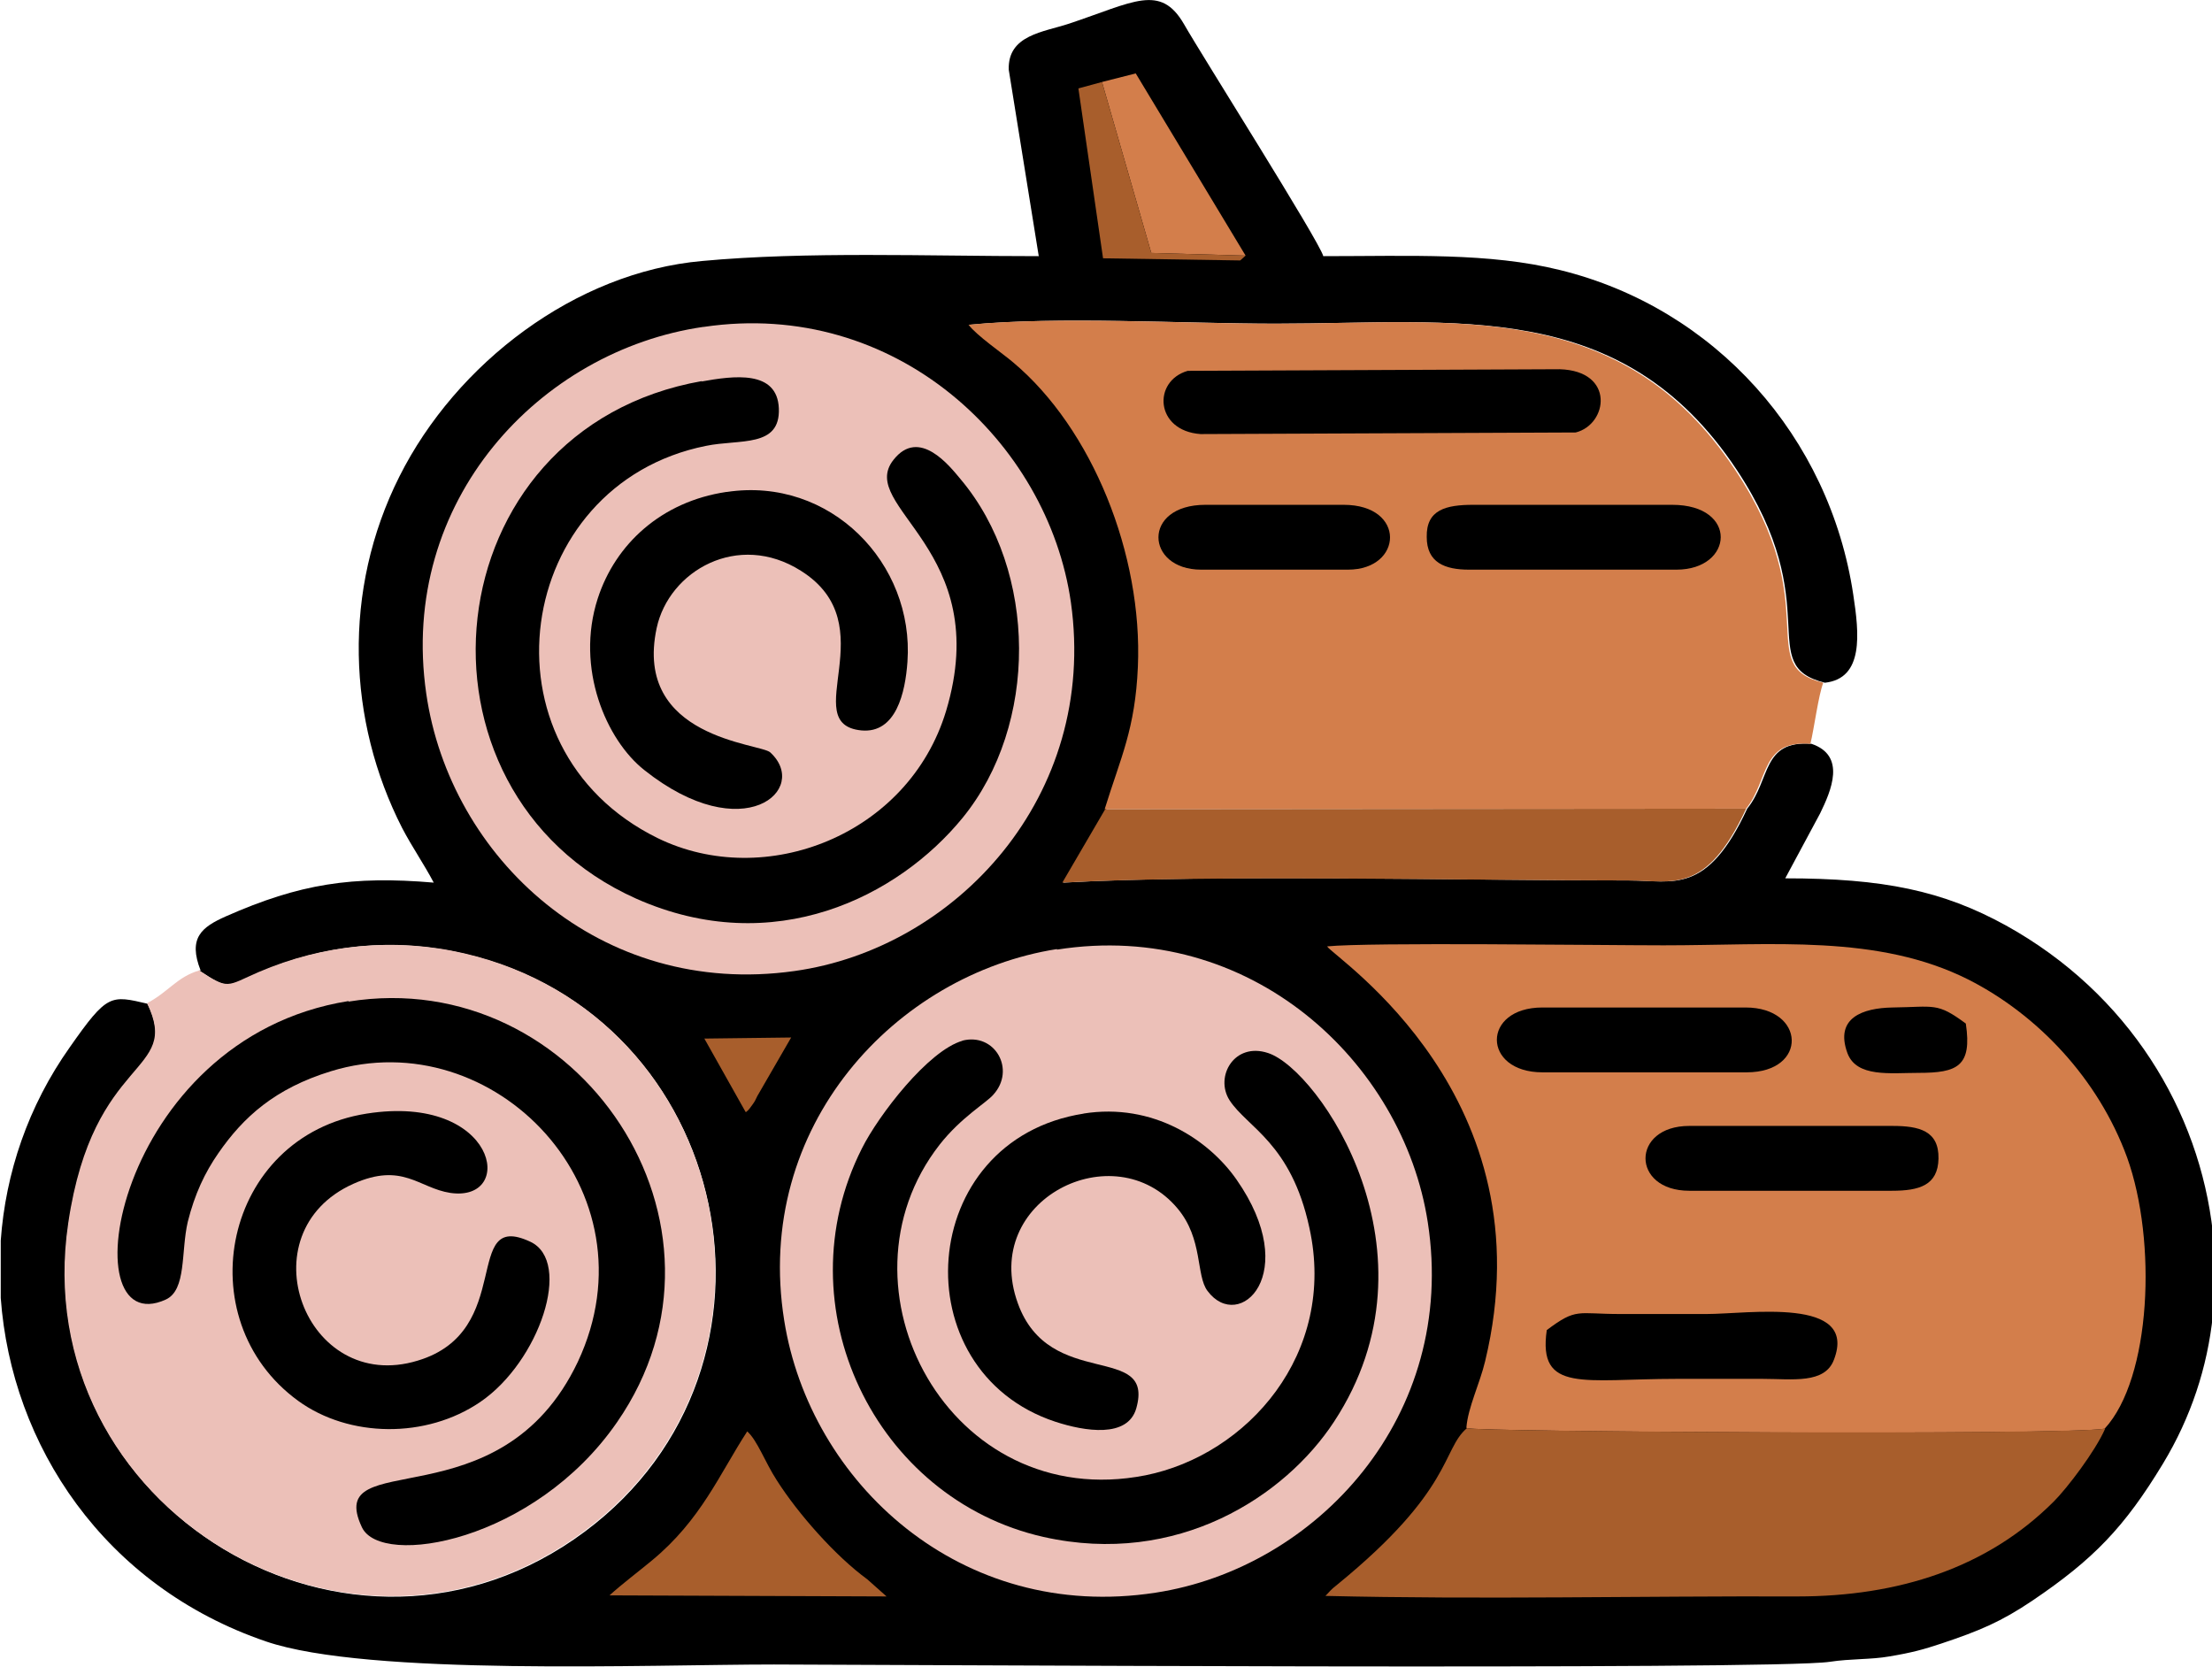 <?xml version="1.0" encoding="UTF-8"?>
<!DOCTYPE svg PUBLIC "-//W3C//DTD SVG 1.1//EN" "http://www.w3.org/Graphics/SVG/1.1/DTD/svg11.dtd">
<!-- Creator: CorelDRAW -->
<svg xmlns="http://www.w3.org/2000/svg" xml:space="preserve" width="16mm" height="12.055mm" version="1.1" style="shape-rendering:geometricPrecision; text-rendering:geometricPrecision; image-rendering:optimizeQuality; fill-rule:evenodd; clip-rule:evenodd"
viewBox="0 0 41.27 31.1"
 xmlns:xlink="http://www.w3.org/1999/xlink"
 xmlns:xodm="http://www.corel.com/coreldraw/odm/2003">
 <defs>
  <style type="text/css">
   <![CDATA[
    .fil0 {fill:black}
    .fil3 {fill:#A85E2C}
    .fil2 {fill:#D37E4B}
    .fil1 {fill:#ECC0B8}
   ]]>
  </style>
 </defs>
 <g id="Camada_x0020_1">
  <g id="_1471228592448">
   <path class="fil0" d="M3.71 18.11c0.58,0.38 0.52,0.3 1.12,0.04 1.21,-0.53 2.53,-0.66 3.84,-0.35 4.99,1.16 6.39,7.69 2.24,10.78 -4.35,3.24 -10.41,-0.45 -9.63,-5.75 0.47,-3.17 2.12,-2.76 1.47,-4.1 -0.69,-0.16 -0.75,-0.19 -1.45,0.81 -0.78,1.1 -1.2,2.35 -1.29,3.61l0 1.07c0.2,2.75 1.93,5.38 4.95,6.41 1.9,0.65 7.16,0.43 9.48,0.43 1.53,0 18.65,0.11 19.7,-0.05 0.39,-0.06 0.77,-0.04 1.11,-0.1 0.42,-0.07 0.64,-0.13 0.97,-0.24 0.72,-0.24 1.12,-0.41 1.7,-0.8 1.14,-0.77 1.72,-1.37 2.44,-2.56 0.52,-0.86 0.83,-1.8 0.93,-2.77l0 -1.54c-0.25,-2.27 -1.57,-4.46 -3.86,-5.73 -1.18,-0.65 -2.29,-0.88 -4.12,-0.88l0.65 -1.21c0.21,-0.43 0.49,-1.08 -0.16,-1.3 -0.93,-0.07 -0.76,0.67 -1.2,1.21 -0.75,1.62 -1.38,1.34 -2.19,1.34 -3.12,-0 -7.76,-0.12 -10.57,0.04l0.8 -1.37c0.29,-0.97 0.57,-1.48 0.62,-2.66 0.09,-2.09 -0.86,-4.44 -2.33,-5.68 -0.2,-0.17 -0.68,-0.49 -0.83,-0.7 1.64,-0.16 4,-0.02 5.71,-0.02 3.36,0 6.45,-0.5 8.59,2.72 1.7,2.56 0.32,3.65 1.65,3.98 0.73,-0.08 0.64,-0.92 0.53,-1.64 -0.44,-2.95 -2.58,-5.35 -5.47,-6.06 -1.33,-0.33 -2.79,-0.26 -4.42,-0.26 -0.08,-0.29 -2.27,-3.75 -2.6,-4.33 -0.44,-0.76 -0.94,-0.41 -2.14,-0.01 -0.48,0.16 -1.15,0.21 -1.13,0.86l0.56 3.48c-2.08,0 -4.34,-0.09 -6.28,0.09 -2.37,0.21 -4.59,1.91 -5.65,4.02 -1.07,2.13 -0.97,4.56 0.05,6.56 0.2,0.38 0.4,0.66 0.59,1.02 -1.52,-0.13 -2.5,0.02 -3.88,0.63 -0.45,0.2 -0.71,0.4 -0.47,1.01z"/>
   <path class="fil1" d="M3.71 18.11c-0.41,0.12 -0.57,0.4 -0.97,0.61 0.65,1.34 -1,0.93 -1.47,4.1 -0.79,5.3 5.28,8.99 9.63,5.75 4.15,-3.09 2.76,-9.62 -2.24,-10.78 -1.3,-0.3 -2.63,-0.17 -3.84,0.35 -0.6,0.26 -0.55,0.34 -1.12,-0.04z"/>
   <path class="fil1" d="M19.72 17.71c-3,0.47 -5.67,3.3 -5.09,6.93 0.48,3.02 3.29,5.64 6.93,5.08 3,-0.46 5.64,-3.29 5.08,-6.91 -0.46,-2.99 -3.31,-5.66 -6.92,-5.09z"/>
   <path class="fil1" d="M13.12 6.1c-3.04,0.44 -5.69,3.24 -5.17,6.84 0.44,3.06 3.24,5.69 6.87,5.18 3.01,-0.42 5.67,-3.26 5.16,-6.88 -0.43,-3 -3.28,-5.67 -6.85,-5.14z"/>
   <path class="fil2" d="M20.62 15.1l11.96 -0.01c0.43,-0.54 0.27,-1.28 1.2,-1.21 0.07,-0.29 0.15,-0.91 0.24,-1.14 -1.32,-0.32 0.06,-1.42 -1.65,-3.98 -2.14,-3.22 -5.24,-2.72 -8.59,-2.72 -1.72,0 -4.08,-0.14 -5.71,0.02 0.15,0.2 0.63,0.53 0.83,0.7 1.48,1.24 2.42,3.59 2.33,5.68 -0.05,1.17 -0.32,1.69 -0.62,2.66z"/>
   <path class="fil2" d="M27.37 26.65c0.14,0.07 11.15,0.14 11.9,0.01 0.87,-0.94 0.98,-3.5 0.42,-5.06 -0.54,-1.48 -1.68,-2.67 -2.96,-3.32 -1.69,-0.85 -3.65,-0.64 -5.69,-0.64 -1.15,0 -5.5,-0.06 -6.28,0.02 0.16,0.23 4.14,2.81 2.95,7.74 -0.1,0.42 -0.32,0.86 -0.35,1.24z"/>
   <path class="fil3" d="M39.27 26.66c-0.75,0.12 -11.76,0.06 -11.9,-0.01 -0.47,0.4 -0.25,1.15 -2.42,2.92 -0.14,0.11 -0.13,0.12 -0.22,0.21 2.9,0.07 5.89,0 8.81,0.01 1.88,0 3.54,-0.53 4.78,-1.77 0.25,-0.25 0.77,-0.93 0.96,-1.36z"/>
   <path class="fil0" d="M13.1 7.11c-5.06,0.89 -5.71,7.66 -1.23,9.66 2.57,1.14 4.89,-0.04 6.09,-1.51 1.41,-1.73 1.41,-4.6 -0.04,-6.32 -0.2,-0.24 -0.77,-0.97 -1.25,-0.36 -0.7,0.88 1.89,1.67 0.98,4.69 -0.7,2.31 -3.37,3.35 -5.38,2.37 -3.42,-1.68 -2.69,-6.6 0.9,-7.32 0.63,-0.13 1.39,0.04 1.36,-0.7 -0.03,-0.72 -0.84,-0.61 -1.45,-0.5z"/>
   <path class="fil0" d="M17.96 19.42c-0.64,0.18 -1.57,1.39 -1.88,2.01 -1.49,2.95 0.24,6.54 3.39,7.25 2.5,0.56 4.51,-0.76 5.42,-2.15 2.07,-3.15 -0.28,-6.57 -1.23,-6.88 -0.63,-0.21 -1,0.44 -0.72,0.88 0.33,0.51 1.15,0.8 1.49,2.38 0.52,2.35 -1.16,4.24 -3.06,4.62 -3.66,0.72 -5.91,-3.52 -3.84,-6.17 0.4,-0.51 0.87,-0.78 1,-0.93 0.43,-0.47 0.03,-1.17 -0.58,-1.01z"/>
   <path class="fil0" d="M6.5 18.68c-4.39,0.7 -5.23,6.4 -3.41,5.57 0.39,-0.18 0.28,-0.89 0.41,-1.45 0.13,-0.52 0.32,-0.92 0.57,-1.28 0.47,-0.68 1.06,-1.21 2.1,-1.53 3.05,-0.94 6.1,2.24 4.61,5.42 -1.45,3.06 -4.76,1.54 -4.03,3.09 0.36,0.76 3.22,0.27 4.76,-1.96 2.55,-3.68 -0.73,-8.54 -5.01,-7.85z"/>
   <path class="fil0" d="M6.84 20.78c-2.68,0.42 -3.37,3.84 -1.28,5.36 0.95,0.69 2.39,0.71 3.4,0.02 1.1,-0.75 1.73,-2.62 0.93,-2.99 -1.29,-0.6 -0.26,1.67 -2.1,2.22 -2.1,0.64 -3.23,-2.39 -1.2,-3.3 0.92,-0.41 1.22,0.08 1.81,0.17 1.24,0.18 0.87,-1.86 -1.56,-1.48z"/>
   <path class="fil0" d="M13.55 9.18c-1.21,0.18 -2.07,0.97 -2.4,1.99 -0.42,1.3 0.16,2.64 0.87,3.2 1.85,1.47 3.1,0.36 2.35,-0.33 -0.18,-0.17 -2.56,-0.26 -2.12,-2.32 0.23,-1.07 1.52,-1.81 2.69,-1.07 1.61,1.01 -0.08,2.86 1.13,2.98 0.65,0.06 0.82,-0.71 0.86,-1.28 0.13,-1.84 -1.44,-3.46 -3.37,-3.17z"/>
   <path class="fil3" d="M32.58 15.09l-11.96 0.01 -0.8 1.37c2.81,-0.15 7.45,-0.04 10.57,-0.04 0.81,0 1.44,0.28 2.19,-1.34z"/>
   <path class="fil0" d="M20.22 20.78c-3.14,0.49 -3.41,4.8 -0.53,5.75 0.55,0.18 1.35,0.31 1.51,-0.25 0.35,-1.24 -1.62,-0.32 -2.21,-1.96 -0.7,-1.93 1.8,-3.18 2.98,-1.77 0.48,0.57 0.34,1.25 0.56,1.54 0.59,0.79 1.77,-0.32 0.54,-2.08 -0.51,-0.73 -1.55,-1.44 -2.86,-1.23z"/>
   <path class="fil0" d="M22.16 6.92c-0.66,0.19 -0.61,1.12 0.24,1.18l7 -0.03c0.6,-0.15 0.74,-1.15 -0.3,-1.18l-6.94 0.03z"/>
   <path class="fil3" d="M11.37 29.77l5.17 0.02 -0.36 -0.32c-0.59,-0.43 -1.29,-1.22 -1.69,-1.85 -0.22,-0.34 -0.36,-0.74 -0.55,-0.91 -0.52,0.8 -0.86,1.65 -1.78,2.41 -0.24,0.2 -0.56,0.44 -0.79,0.65z"/>
   <path class="fil0" d="M28.86 24.82c-0.17,1.18 0.69,0.91 2.42,0.91 0.54,0 1.07,-0 1.61,0 0.55,0 1.16,0.1 1.33,-0.36 0.45,-1.18 -1.6,-0.85 -2.38,-0.85 -0.54,0 -1.08,0 -1.61,0 -0.81,-0 -0.81,-0.12 -1.37,0.3z"/>
   <path class="fil0" d="M27.41 10.63l3.87 0c1.07,0 1.16,-1.21 -0.08,-1.21l-3.71 0c-0.51,0 -0.88,0.09 -0.87,0.6 0,0.48 0.34,0.61 0.79,0.61z"/>
   <path class="fil0" d="M31.52 22.22l3.78 0c0.51,0 0.86,-0.1 0.87,-0.6 0.01,-0.52 -0.36,-0.61 -0.86,-0.61l-3.79 0c-1.09,0 -1.09,1.21 0,1.21z"/>
   <path class="fil0" d="M28.78 20.01l3.81 0c1.15,0 1.1,-1.21 -0.02,-1.21l-3.79 0c-1.14,0 -1.13,1.21 0,1.21z"/>
   <path class="fil0" d="M22.41 10.63l2.74 0c1.03,0 1.09,-1.21 -0.08,-1.21l-2.58 0c-1.19,0 -1.12,1.21 -0.08,1.21z"/>
   <polygon class="fil2" points="20.56,1.53 21.48,4.72 23.24,4.77 21.19,1.37 "/>
   <path class="fil0" d="M36.68 19.1c-0.54,-0.4 -0.58,-0.31 -1.37,-0.3 -0.55,0.01 -1.08,0.19 -0.84,0.85 0.17,0.46 0.8,0.37 1.33,0.37 0.72,-0 1,-0.12 0.88,-0.92z"/>
   <polygon class="fil3" points="23.24,4.77 21.48,4.72 20.56,1.53 20.12,1.65 20.58,4.82 23.14,4.86 "/>
   <path class="fil3" d="M13.92 20.75c0.07,-0.06 0.05,-0.05 0.12,-0.14 0.05,-0.07 0.05,-0.08 0.09,-0.16l0.63 -1.09 -1.62 0.02 0.77 1.37z"/>
  </g>
 </g>
</svg>
